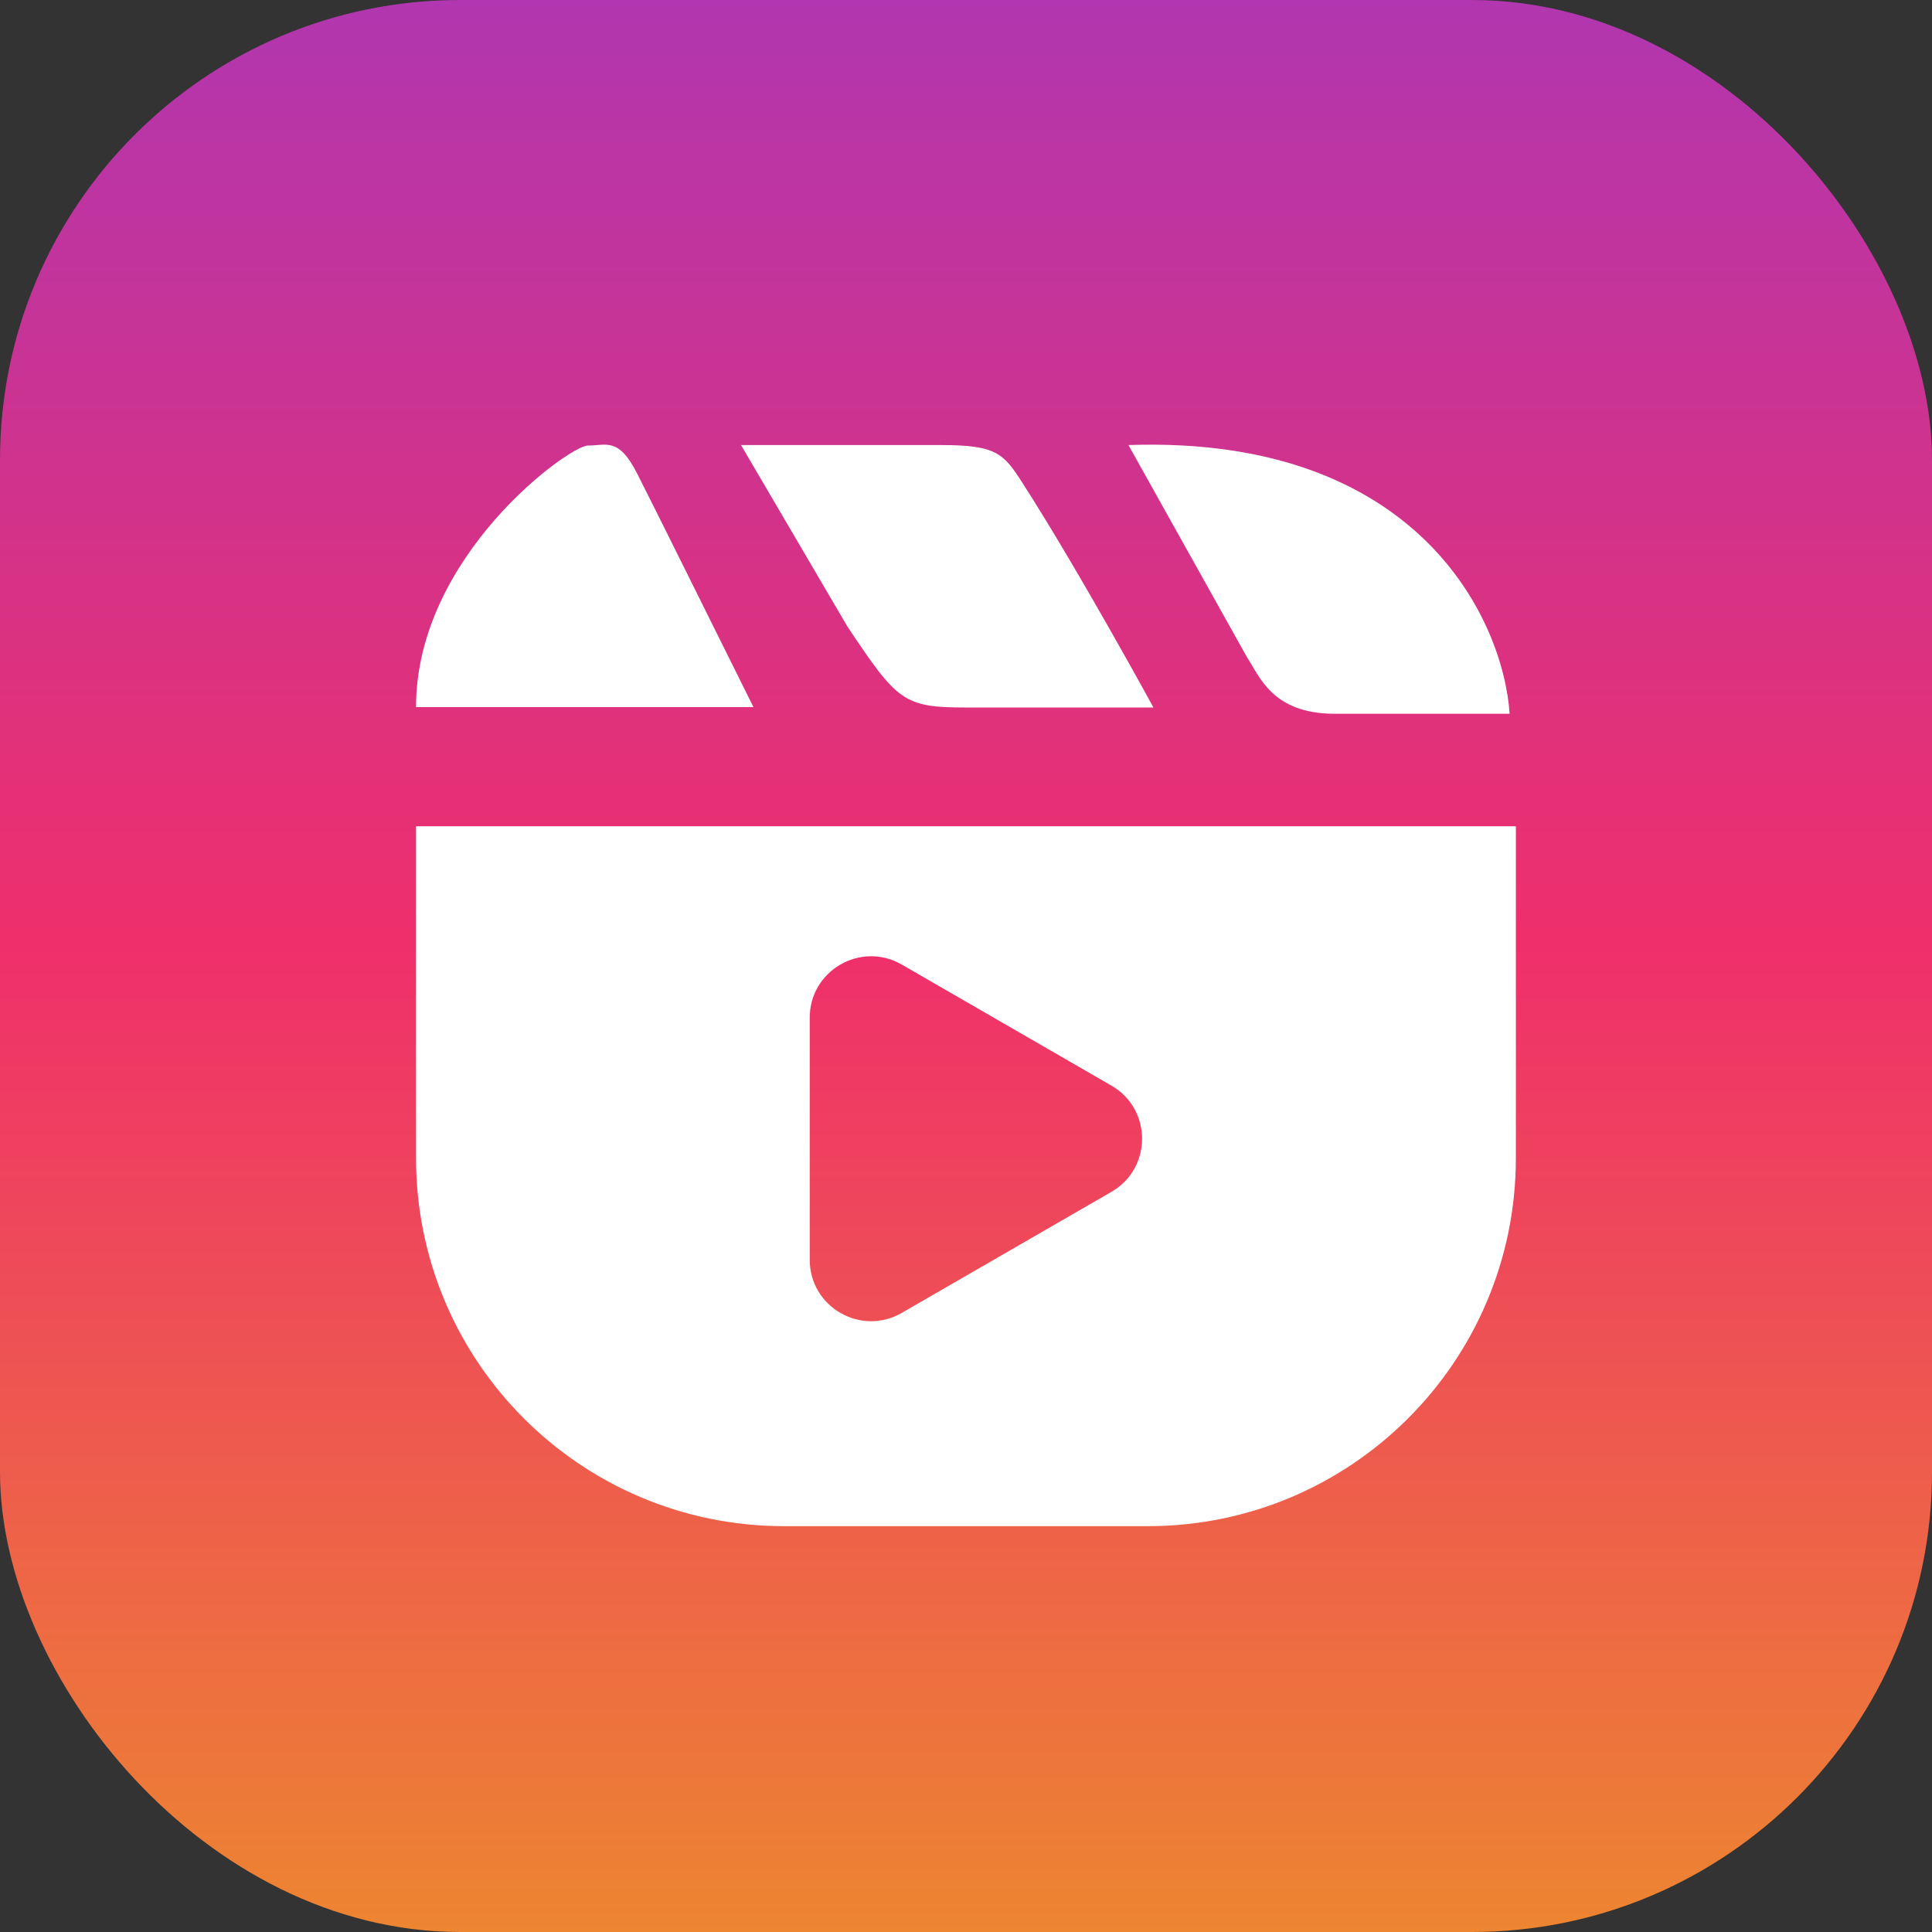 <svg width="126" height="126" viewBox="0 0 126 126" fill="none" xmlns="http://www.w3.org/2000/svg">
<rect x="0" y="0" width="126" height="126" fill="#333333" stroke="none"/>
<g id="Group 294">
<rect id="Rectangle 226" width="126" height="126" rx="30" fill="url(#paint0_linear_47_51)"/>
<g id="Group 292">
<path id="Vector 4" d="M81.337 42.882L73.594 29.025C92.504 28.373 98.047 40.437 98.454 46.55H87.043C82.967 46.55 82.152 44.105 81.337 42.882Z" fill="white"/>
<path id="Vector 2" d="M49.14 46.117H27.133C27.133 36.241 37.136 29.059 38.337 29.058C39.537 29.058 40.337 28.497 41.538 30.854C42.738 33.211 46.171 40.156 49.14 46.117Z" fill="white"/>
<path id="Vector 3" d="M55.256 40.844L48.328 29.025H61.37C64.956 29.025 65.436 29.554 66.668 31.471C70.336 37.176 75.226 46.142 75.226 46.142H63C58.924 46.142 58.517 45.735 55.256 40.844Z" fill="white"/>
<path id="Subtract" fill-rule="evenodd" clip-rule="evenodd" d="M98.861 53.887H27.133V75.532C27.133 88.787 37.878 99.532 51.133 99.532H74.861C88.116 99.532 98.861 88.787 98.861 75.532V53.887ZM72.484 77.73C75.151 76.19 75.151 72.341 72.484 70.801L58.809 62.906C56.142 61.366 52.809 63.291 52.809 66.37L52.809 82.161C52.809 85.24 56.142 87.165 58.809 85.625L72.484 77.73Z" fill="white"/>
</g>
</g>
<defs>
<linearGradient id="paint0_linear_47_51" x1="63" y1="0" x2="63" y2="126" gradientUnits="userSpaceOnUse">
<stop stop-color="#B136AF"/>
<stop offset="0.49" stop-color="#EF2F6B"/>
<stop offset="1" stop-color="#ED8531"/>
</linearGradient>
</defs>
</svg>
